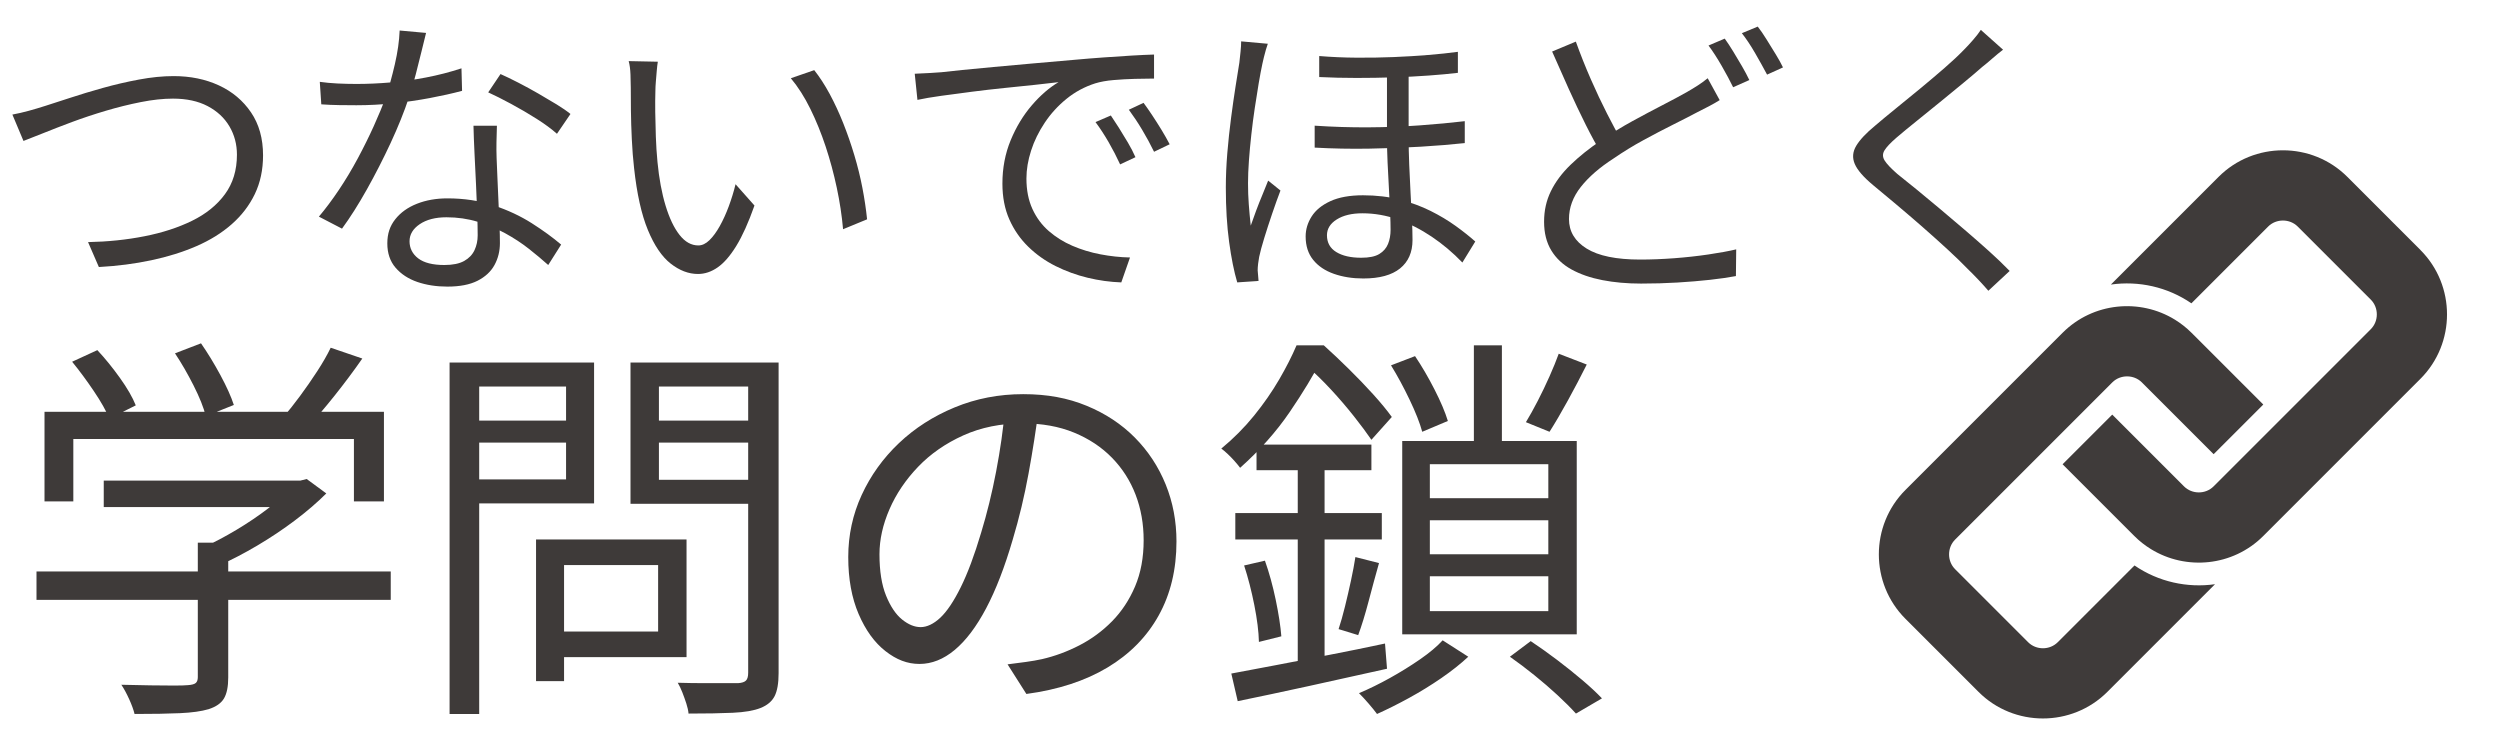 <svg width="1170" height="347" xmlns="http://www.w3.org/2000/svg" xmlns:xlink="http://www.w3.org/1999/xlink" xml:space="preserve" overflow="hidden"><g transform="translate(-77 -157)"><path d="M82.377 210.462C84.906 209.993 87.454 209.413 90.029 208.701 92.605 207.998 95.2 207.221 97.831 206.378 100.829 205.441 104.669 204.196 109.352 202.65 114.035 201.105 119.14 199.559 124.666 198.014 130.192 196.468 135.831 195.157 141.591 194.08 147.351 193.003 152.765 192.46 157.823 192.46 165.691 192.46 172.762 193.911 179.038 196.815 185.313 199.718 190.324 203.933 194.071 209.459 197.817 214.986 199.69 221.683 199.69 229.55 199.69 236.294 198.398 242.335 195.831 247.674 193.256 253.013 189.65 257.715 185.013 261.789 180.377 265.864 174.87 269.282 168.51 272.045 162.141 274.808 155.097 277.01 147.37 278.649 139.643 280.288 131.466 281.346 122.849 281.814L117.791 270.153C127.064 269.966 135.868 269.057 144.204 267.409 152.54 265.77 159.958 263.363 166.468 260.169 172.978 256.984 178.101 252.844 181.848 247.74 185.594 242.635 187.467 236.481 187.467 229.26 187.467 224.389 186.297 219.969 183.955 215.988 181.613 212.007 178.213 208.851 173.764 206.509 169.315 204.167 163.902 202.997 157.542 202.997 152.952 202.997 147.941 203.54 142.509 204.617 137.076 205.694 131.597 207.052 126.071 208.691 120.545 210.331 115.272 212.091 110.261 213.955 105.25 215.829 100.782 217.561 96.839 219.154 92.905 220.746 89.814 221.964 87.566 222.807L82.368 210.443Z" fill="#3E3A39" transform="matrix(1 0 0 1 0.419 0.156)"/><path d="M275.979 172.247C275.417 174.495 274.715 177.352 273.872 180.817 273.029 184.283 272.111 187.917 271.137 191.701 270.153 195.494 269.095 199.082 267.971 202.453 265.723 209.197 262.866 216.288 259.401 223.743 255.935 231.189 252.236 238.42 248.302 245.445 244.368 252.47 240.481 258.605 236.641 263.85L225.822 258.23C228.913 254.577 232.023 250.409 235.17 245.726 238.308 241.043 241.258 236.125 244.021 230.974 246.784 225.822 249.285 220.765 251.533 215.8 253.781 210.836 255.654 206.294 257.153 202.172 258.651 197.677 260.056 192.6 261.368 186.933 262.679 181.267 263.428 176.003 263.616 171.123L275.979 172.247ZM226.244 195.148C228.867 195.522 231.63 195.775 234.533 195.916 237.437 196.056 240.387 196.131 243.384 196.131 248.536 196.131 253.847 195.897 259.326 195.429 264.805 194.96 270.35 194.192 275.97 193.106 281.59 192.029 287.116 190.605 292.548 188.825L292.829 199.363C288.24 200.58 283.21 201.704 277.731 202.734 272.251 203.765 266.585 204.589 260.731 205.188 254.877 205.797 249.088 206.097 243.384 206.097 240.855 206.097 238.158 206.078 235.311 206.031 232.454 205.985 229.663 205.872 226.946 205.675L226.244 195.138ZM309.136 215.66C309.042 218.564 308.967 221.167 308.93 223.462 308.883 225.757 308.902 228.22 308.996 230.843 309.089 233.091 309.211 235.966 309.352 239.479 309.492 242.991 309.651 246.691 309.839 250.578 310.026 254.465 310.194 258.193 310.335 261.752 310.475 265.311 310.541 268.261 310.541 270.603 310.541 274.349 309.698 277.768 308.012 280.859 306.326 283.95 303.676 286.404 300.069 288.24 296.463 290.066 291.752 290.975 285.945 290.975 280.794 290.975 276.11 290.244 271.896 288.802 267.681 287.35 264.281 285.121 261.705 282.133 259.129 279.136 257.846 275.342 257.846 270.753 257.846 266.163 259.082 262.585 261.574 259.448 264.056 256.31 267.428 253.893 271.689 252.207 275.951 250.522 280.7 249.679 285.945 249.679 293.813 249.679 301.044 250.784 307.656 252.985 314.259 255.186 320.207 257.968 325.499 261.34 330.791 264.712 335.352 268.037 339.193 271.315L333.151 280.868C330.435 278.433 327.41 275.904 324.085 273.282 320.76 270.659 317.079 268.252 313.061 266.042 309.033 263.84 304.725 262.042 300.135 260.637 295.546 259.232 290.675 258.53 285.524 258.53 280.372 258.53 276.204 259.607 273.019 261.761 269.835 263.915 268.243 266.585 268.243 269.769 268.243 272.954 269.601 275.717 272.317 277.778 275.033 279.838 279.108 280.868 284.54 280.868 288.474 280.868 291.565 280.232 293.813 278.976 296.061 277.712 297.672 276.026 298.655 273.919 299.639 271.811 300.135 269.498 300.135 266.969 300.135 264.44 300.06 260.927 299.92 256.713 299.779 252.498 299.592 247.983 299.358 243.16 299.123 238.336 298.889 233.512 298.655 228.689 298.421 223.865 298.252 219.538 298.168 215.688L309.127 215.688ZM337.235 219.453C334.706 217.205 331.522 214.864 327.681 212.429 323.841 209.993 319.879 207.68 315.805 205.479 311.731 203.278 308.153 201.479 305.062 200.074L310.822 191.504C313.351 192.628 316.161 193.986 319.252 195.579 322.343 197.171 325.434 198.857 328.524 200.636 331.615 202.416 334.5 204.13 337.17 205.76 339.839 207.399 341.965 208.879 343.557 210.19L337.235 219.463Z" fill="#3E3A39" transform="matrix(1 0 0 1 0.419 0.156)"/><path d="M384.441 185.735C384.254 186.858 384.086 188.263 383.945 189.949 383.805 191.635 383.664 193.321 383.524 195.007 383.383 196.693 383.308 198.145 383.308 199.363 383.214 202.266 383.186 205.572 383.233 209.263 383.28 212.962 383.374 216.803 383.514 220.783 383.655 224.764 383.908 228.726 384.282 232.651 385.032 240.425 386.296 247.243 388.076 253.097 389.855 258.951 392.028 263.522 394.613 266.791 397.189 270.069 400.111 271.708 403.399 271.708 405.179 271.708 406.911 270.893 408.597 269.254 410.283 267.615 411.894 265.414 413.44 262.651 414.985 259.888 416.39 256.797 417.655 253.378 418.919 249.96 419.977 246.522 420.82 243.057L429.672 253.032C426.862 260.993 424.024 267.297 421.167 271.933 418.31 276.569 415.407 279.922 412.456 281.974 409.506 284.034 406.434 285.065 403.249 285.065 398.847 285.065 394.585 283.444 390.464 280.213 386.343 276.981 382.784 271.736 379.786 264.477 376.789 257.218 374.635 247.543 373.324 235.46 372.855 231.339 372.499 226.89 372.275 222.113 372.04 217.337 371.9 212.794 371.853 208.485 371.806 204.177 371.788 200.664 371.788 197.948 371.788 196.356 371.741 194.295 371.647 191.766 371.553 189.238 371.272 187.13 370.804 185.444L384.432 185.725ZM457.639 189.668C460.168 192.853 462.575 196.581 464.88 200.833 467.174 205.095 469.282 209.637 471.202 214.461 473.122 219.285 474.855 224.277 476.4 229.429 477.946 234.58 479.21 239.713 480.194 244.808 481.177 249.913 481.898 254.811 482.376 259.485L471.136 264.121C470.574 257.752 469.591 251.261 468.186 244.668 466.781 238.064 465.048 231.648 462.988 225.42 460.927 219.191 458.539 213.318 455.822 207.792 453.106 202.266 450.062 197.489 446.69 193.462L457.649 189.668Z" fill="#3E3A39" transform="matrix(1 0 0 1 0.419 0.156)"/><path d="M504.705 191.354C507.328 191.261 509.735 191.148 511.945 190.998 514.147 190.858 515.898 190.746 517.209 190.642 519.457 190.362 522.707 190.015 526.969 189.593 531.231 189.172 536.12 188.704 541.646 188.189 547.172 187.673 553.12 187.139 559.489 186.577 565.858 186.016 572.274 185.454 578.737 184.892 583.888 184.423 588.759 184.03 593.348 183.702 597.938 183.374 602.2 183.093 606.133 182.859 610.067 182.625 613.58 182.466 616.671 182.372L616.671 193.612C614.048 193.612 611.051 193.658 607.679 193.752 604.307 193.846 600.982 194.033 597.704 194.314 594.425 194.595 591.569 195.11 589.133 195.86 584.169 197.452 579.692 199.859 575.711 203.1 571.731 206.331 568.331 210.05 565.521 214.264 562.711 218.479 560.576 222.835 559.133 227.33 557.681 231.826 556.951 236.182 556.951 240.396 556.951 245.829 557.887 250.587 559.761 254.661 561.634 258.736 564.191 262.173 567.422 264.983 570.654 267.793 574.325 270.088 578.446 271.867 582.568 273.647 586.942 274.986 591.578 275.867 596.214 276.757 600.823 277.253 605.422 277.347L601.347 289.008C596.102 288.82 590.857 288.099 585.612 286.835 580.367 285.57 575.356 283.744 570.579 281.356 565.802 278.967 561.54 275.951 557.794 272.298 554.047 268.645 551.097 264.384 548.943 259.513 546.788 254.643 545.711 249.07 545.711 242.794 545.711 235.489 546.994 228.726 549.57 222.488 552.146 216.259 555.443 210.808 559.48 206.116 563.507 201.433 567.675 197.826 571.984 195.298 568.986 195.672 565.259 196.094 560.81 196.562 556.361 197.03 551.612 197.527 546.545 198.033 541.487 198.548 536.401 199.138 531.306 199.793 526.201 200.449 521.443 201.086 517.041 201.695 512.639 202.304 508.939 202.941 505.942 203.587L504.677 191.364ZM596.449 210.883C597.479 212.382 598.715 214.283 600.176 216.578 601.628 218.873 603.052 221.214 604.457 223.603 605.862 225.991 607.033 228.267 607.969 230.412L600.804 233.784C599.212 230.318 597.432 226.881 595.465 223.462 593.498 220.043 591.438 216.887 589.283 213.983L596.449 210.893ZM611.763 204.982C612.886 206.481 614.198 208.354 615.696 210.602 617.195 212.85 618.666 215.173 620.127 217.552 621.578 219.94 622.862 222.216 623.986 224.361L616.68 227.874C614.994 224.408 613.139 220.989 611.126 217.618 609.112 214.246 607.023 211.108 604.878 208.204L611.763 204.973Z" fill="#3E3A39" transform="matrix(1 0 0 1 0.419 0.156)"/><path d="M669.927 177.305C669.647 178.054 669.337 178.991 669.019 180.115 668.691 181.239 668.382 182.391 668.101 183.562 667.82 184.732 667.586 185.735 667.399 186.587 666.837 189.209 666.247 192.328 665.638 195.925 665.029 199.531 664.42 203.371 663.811 207.446 663.203 211.52 662.659 215.66 662.2 219.875 661.732 224.09 661.357 228.145 661.076 232.032 660.795 235.919 660.655 239.46 660.655 242.635 660.655 246.007 660.767 249.285 661.011 252.47 661.245 255.654 661.545 258.979 661.929 262.445 662.678 260.291 663.521 257.949 664.458 255.42 665.394 252.891 666.378 250.409 667.408 247.974 668.438 245.539 669.328 243.338 670.077 241.371L675.838 246.007C674.62 249.191 673.328 252.779 671.979 256.759 670.621 260.74 669.384 264.562 668.26 268.215 667.136 271.867 666.34 274.818 665.872 277.066 665.685 278.002 665.516 279.079 665.375 280.297 665.235 281.515 665.169 282.545 665.169 283.388 665.263 284.044 665.329 284.84 665.375 285.776 665.422 286.713 665.488 287.556 665.582 288.305L655.606 289.008C654.108 283.95 652.843 277.656 651.813 270.116 650.783 262.576 650.268 254.081 650.268 244.611 650.268 239.366 650.502 233.962 650.97 228.389 651.438 222.816 652.019 217.337 652.731 211.951 653.433 206.565 654.136 201.648 654.838 197.199 655.541 192.75 656.122 189.078 656.599 186.175 656.786 184.489 656.974 182.756 657.161 180.976 657.349 179.197 657.442 177.605 657.442 176.2L669.946 177.324ZM735.82 188.263 735.82 220.577C735.82 224.979 735.913 229.457 736.101 233.999 736.288 238.542 736.494 242.972 736.728 247.271 736.962 251.58 737.168 255.607 737.356 259.354 737.543 263.1 737.637 266.379 737.637 269.189 737.637 274.902 735.689 279.332 731.811 282.47 727.924 285.608 722.182 287.172 714.596 287.172 709.538 287.172 704.948 286.441 700.827 284.99 696.706 283.538 693.474 281.365 691.133 278.452 688.791 275.548 687.621 271.896 687.621 267.493 687.621 264.215 688.557 261.096 690.43 258.146 692.304 255.195 695.226 252.807 699.216 250.98 703.197 249.154 708.273 248.236 714.455 248.236 720.637 248.236 726.491 248.92 731.736 250.278 736.981 251.636 741.758 253.397 746.066 255.542 750.375 257.696 754.29 260.038 757.803 262.567 761.315 265.096 764.378 267.531 767.01 269.872L760.968 279.707C756.566 275.118 751.789 271.09 746.638 267.624 741.486 264.159 736.194 261.471 730.762 259.551 725.329 257.631 719.803 256.666 714.183 256.666 709.219 256.666 705.211 257.631 702.166 259.551 699.122 261.471 697.596 263.934 697.596 266.931 697.596 270.397 699.047 273.019 701.951 274.799 704.855 276.579 708.742 277.468 713.612 277.468 717.359 277.468 720.187 276.888 722.107 275.708 724.028 274.537 725.386 272.973 726.182 271.006 726.978 269.039 727.371 266.838 727.371 264.402 727.371 262.342 727.306 259.654 727.165 256.329 727.025 253.004 726.837 249.304 726.603 245.23 726.369 241.155 726.154 237.034 725.966 232.866 725.779 228.698 725.685 224.792 725.685 221.139L725.685 188.263 735.801 188.263ZM691.845 215.66C700.274 216.222 708.657 216.484 716.993 216.437 725.329 216.391 733.338 216.081 741.018 215.52 748.698 214.958 755.723 214.302 762.092 213.553L762.092 223.809C756.098 224.464 749.232 225.026 741.505 225.495 733.778 225.963 725.676 226.272 717.199 226.413 708.723 226.553 700.274 226.394 691.845 225.926L691.845 215.669ZM693.952 183.065C699.666 183.533 705.473 183.796 711.374 183.833 717.274 183.88 723.081 183.786 728.795 183.552 734.508 183.318 739.913 182.99 745.027 182.569 750.131 182.147 754.74 181.66 758.87 181.098L758.87 190.933C754.936 191.401 750.394 191.823 745.242 192.197 740.091 192.572 734.658 192.853 728.945 193.04 723.231 193.228 717.396 193.321 711.458 193.321 705.52 193.321 699.675 193.181 693.971 192.9L693.971 183.065Z" fill="#3E3A39" transform="matrix(1 0 0 1 0.419 0.156)"/><path d="M881.373 203.718C879.874 204.655 878.235 205.591 876.455 206.528 874.676 207.464 872.756 208.448 870.695 209.478 867.51 211.164 863.764 213.084 859.455 215.239 855.147 217.393 850.576 219.781 845.762 222.404 840.938 225.026 836.283 227.883 831.787 230.974 825.231 235.189 820.098 239.638 816.408 244.321 812.708 249.004 810.863 254.015 810.863 259.354 810.863 265.161 813.626 269.779 819.152 273.188 824.678 276.607 833.014 278.321 844.16 278.321 849.312 278.321 854.65 278.105 860.177 277.693 865.703 277.272 871.013 276.691 876.128 275.932 881.232 275.183 885.559 274.387 889.128 273.544L888.987 286.048C885.522 286.704 881.448 287.284 876.764 287.809 872.081 288.324 867.023 288.746 861.591 289.073 856.159 289.401 850.492 289.56 844.591 289.56 838.035 289.56 831.993 289.017 826.467 287.94 820.941 286.863 816.145 285.205 812.062 282.957 807.987 280.709 804.831 277.74 802.583 274.04 800.335 270.341 799.211 265.873 799.211 260.618 799.211 255.364 800.26 250.709 802.377 246.353 804.494 241.998 807.575 237.858 811.65 233.924 815.724 229.99 820.473 226.197 825.905 222.544 830.682 219.266 835.553 216.269 840.517 213.553 845.481 210.836 850.183 208.336 854.641 206.041 859.09 203.746 862.809 201.751 865.806 200.065 867.773 198.941 869.552 197.864 871.145 196.834 872.737 195.803 874.282 194.679 875.781 193.462L881.401 203.718ZM814.076 176.321C816.23 182.316 818.571 188.189 821.1 193.958 823.629 199.718 826.158 205.085 828.687 210.04 831.216 215.004 833.557 219.36 835.712 223.106L826.158 228.867C823.816 225.026 821.334 220.484 818.712 215.239 816.089 209.993 813.448 204.42 810.779 198.52 808.109 192.619 805.515 186.765 802.976 180.958L814.076 176.321ZM883.761 174.916C884.979 176.602 886.29 178.597 887.695 180.892 889.1 183.187 890.477 185.51 891.835 187.842 893.193 190.184 894.336 192.338 895.272 194.305L887.686 197.677C886.281 194.773 884.501 191.448 882.347 187.701 880.193 183.955 878.132 180.77 876.165 178.148L883.752 174.916ZM899.216 169.297C900.527 170.983 901.904 172.996 903.355 175.338 904.807 177.679 906.24 180.002 907.645 182.288 909.05 184.582 910.174 186.624 911.017 188.395L903.571 191.766C901.979 188.769 900.133 185.444 898.026 181.791 895.919 178.138 893.83 175.001 891.769 172.378L899.216 169.287Z" fill="#3E3A39" transform="matrix(1 0 0 1 0.419 0.156)"/><path d="M1014 180.115C1012.5 181.239 1010.82 182.625 1008.94 184.264 1007.07 185.903 1005.52 187.196 1004.31 188.123 1001.87 190.277 998.92 192.787 995.455 195.635 991.989 198.491 988.336 201.489 984.496 204.626 980.656 207.764 976.956 210.761 973.397 213.618 969.838 216.475 966.747 219.023 964.124 221.27 961.314 223.706 959.441 225.701 958.504 227.246 957.568 228.792 957.596 230.365 958.579 231.948 959.563 233.54 961.549 235.648 964.555 238.27 967.178 240.331 970.175 242.747 973.547 245.511 976.919 248.274 980.497 251.252 984.29 254.427 988.083 257.612 991.942 260.89 995.886 264.262 999.829 267.634 1003.61 270.959 1007.27 274.237 1010.92 277.515 1014.2 280.653 1017.1 283.65L1007.13 292.923C1004.22 289.551 1000.99 286.132 997.431 282.667 994.996 280.138 991.952 277.188 988.299 273.816 984.646 270.444 980.731 266.931 976.563 263.278 972.395 259.626 968.274 256.095 964.199 252.666 960.125 249.248 956.444 246.185 953.175 243.469 948.679 239.722 945.822 236.425 944.605 233.559 943.387 230.702 943.621 227.864 945.307 225.054 946.993 222.245 949.944 219.107 954.159 215.641 956.781 213.393 959.938 210.771 963.637 207.774 967.337 204.776 971.196 201.62 975.233 198.295 979.26 194.97 983.072 191.738 986.678 188.601 990.284 185.463 993.254 182.681 995.604 180.246 997.009 178.841 998.489 177.249 1000.03 175.469 1001.57 173.689 1002.76 172.144 1003.61 170.833L1014.01 180.105Z" fill="#3E3A39" transform="matrix(1 0 0 1 0.419 0.156)"/><path d="M93.663 424.295 259.448 424.295 259.448 437.595 93.663 437.595 93.663 424.295ZM97.41 349.552 256.263 349.552 256.263 391.513 242.214 391.513 242.214 362.29 110.897 362.29 110.897 391.513 97.41 391.513 97.41 349.552ZM110.335 326.136 122.137 320.703C125.762 324.572 129.284 328.918 132.721 333.723 136.158 338.528 138.622 342.808 140.12 346.555L127.757 352.736C126.258 349.112 123.823 344.803 120.451 339.811 117.079 334.819 113.707 330.257 110.335 326.136ZM125.134 381.772 218.048 381.772 218.048 394.136 125.134 394.136 125.134 381.772ZM169.156 410.808 183.393 410.808 183.393 473.937C183.393 478.18 182.737 481.43 181.426 483.678 180.115 485.926 177.708 487.612 174.214 488.736 170.842 489.738 166.374 490.356 160.82 490.609 155.266 490.862 148.176 490.984 139.558 490.984 139.062 488.989 138.219 486.675 137.03 484.052 135.84 481.43 134.622 479.182 133.377 477.309 138.247 477.43 142.809 477.524 147.052 477.59 151.294 477.655 154.947 477.683 158.01 477.683 161.073 477.683 163.227 477.618 164.473 477.496 166.346 477.374 167.592 477.028 168.219 476.466 168.847 475.904 169.156 474.995 169.156 473.75L169.156 410.808ZM158.478 322.202 170.655 317.519C173.774 322.015 176.808 326.979 179.74 332.411 182.672 337.844 184.77 342.499 186.016 346.367L172.903 351.612C171.9 347.613 169.999 342.836 167.189 337.282 164.379 331.728 161.476 326.698 158.478 322.202ZM213.74 381.772 217.112 381.772 220.109 381.023 229.288 387.767C225.045 392.009 220.137 396.224 214.583 400.411 209.029 404.598 203.184 408.494 197.068 412.119 190.952 415.744 184.957 418.863 179.084 421.485 178.082 420.108 176.808 418.647 175.244 417.083 173.68 415.519 172.341 414.245 171.217 413.243 176.462 410.873 181.801 408.063 187.233 404.813 192.666 401.563 197.695 398.163 202.313 394.604 206.931 391.045 210.743 387.645 213.74 384.395L213.74 381.772ZM231.349 319.58 246.147 324.637C242.148 330.379 237.811 336.186 233.128 342.059 228.445 347.931 224.165 352.924 220.296 357.045L209.057 352.174C211.558 349.299 214.208 345.965 217.018 342.152 219.828 338.34 222.516 334.472 225.073 330.538 227.63 326.604 229.728 322.951 231.349 319.58Z" fill="#3E3A39" transform="matrix(1 0 0 1 0.419 0.156)"/><path d="M286.985 326.511 300.847 326.511 300.847 490.984 286.985 490.984 286.985 326.511ZM293.541 353.673 345.618 353.673 345.618 363.976 293.541 363.976 293.541 353.673ZM294.665 326.511 354.61 326.511 354.61 392.45 294.665 392.45 294.665 381.21 341.497 381.21 341.497 337.75 294.665 337.75 294.665 326.511ZM327.447 409.309 340.56 409.309 340.56 475.623 327.447 475.623 327.447 409.309ZM333.629 409.309 397.882 409.309 397.882 464.383 333.629 464.383 333.629 452.394 384.582 452.394 384.582 421.298 333.629 421.298 333.629 409.309ZM434.224 326.511 434.224 337.75 384.957 337.75 384.957 381.397 434.224 381.397 434.224 392.637 371.656 392.637 371.656 326.511 434.224 326.511ZM379.899 353.673 433.1 353.673 433.1 363.976 379.899 363.976 379.899 353.673ZM426.73 326.511 440.967 326.511 440.967 471.876C440.967 476.625 440.34 480.212 439.094 482.648 437.848 485.083 435.657 486.928 432.538 488.174 429.419 489.419 425.073 490.169 419.518 490.422 413.964 490.674 407.061 490.796 398.819 490.796 398.697 489.419 398.35 487.865 397.789 486.113 397.227 484.362 396.599 482.619 395.915 480.868 395.231 479.116 394.51 477.618 393.761 476.372 398.004 476.494 402.031 476.559 405.844 476.559L422.047 476.559C423.799 476.438 425.016 476.026 425.7 475.342 426.384 474.658 426.73 473.44 426.73 471.689L426.73 326.511Z" fill="#3E3A39" transform="matrix(1 0 0 1 0.419 0.156)"/><path d="M562.73 347.866C561.484 357.607 559.892 367.788 557.953 378.4 556.014 389.012 553.551 399.315 550.553 409.309 546.807 422.169 542.658 432.912 538.096 441.529 533.535 450.146 528.636 456.637 523.391 461.011 518.146 465.385 512.648 467.568 506.906 467.568 501.165 467.568 496.107 465.573 490.984 461.573 485.86 457.574 481.683 451.804 478.433 444.246 475.183 436.687 473.562 427.789 473.562 417.551 473.562 407.314 475.651 397.629 479.838 388.516 484.024 379.402 489.831 371.31 497.259 364.257 504.687 357.204 513.397 351.612 523.391 347.491 533.385 343.37 544.063 341.309 555.424 341.309 566.785 341.309 576.311 343.117 585.115 346.742 593.92 350.367 601.441 355.331 607.688 361.634 613.935 367.938 618.74 375.253 622.112 383.552 625.484 391.86 627.17 400.758 627.17 410.246 627.17 423.359 624.388 434.907 618.834 444.901 613.28 454.895 605.281 463.006 594.856 469.254 584.432 475.501 571.787 479.622 556.923 481.617L548.118 467.755C551.115 467.38 553.991 467.006 556.735 466.631 559.48 466.256 561.98 465.816 564.228 465.32 570.223 463.943 576.058 461.789 581.743 458.857 587.429 455.925 592.515 452.179 597.011 447.617 601.506 443.056 605.094 437.624 607.782 431.32 610.47 425.016 611.809 417.804 611.809 409.684 611.809 402.069 610.564 394.979 608.063 388.422 605.562 381.866 601.881 376.087 597.011 371.094 592.14 366.102 586.211 362.168 579.215 359.293 572.218 356.417 564.228 354.984 555.237 354.984 544.999 354.984 535.727 356.858 527.419 360.604 519.111 364.351 512.058 369.249 506.251 375.309 500.444 381.369 495.976 387.982 492.857 395.166 489.738 402.35 488.174 409.375 488.174 416.24 488.174 424.108 489.204 430.571 491.265 435.629 493.325 440.686 495.826 444.405 498.758 446.774 501.689 449.144 504.593 450.334 507.468 450.334 510.344 450.334 513.528 448.863 516.647 445.931 519.766 443 522.951 438.251 526.201 431.695 529.451 425.138 532.636 416.615 535.755 406.125 538.499 397.133 540.841 387.579 542.779 377.464 544.718 367.348 546.123 357.42 546.994 347.679L562.73 347.866Z" fill="#3E3A39" transform="matrix(1 0 0 1 0.419 0.156)"/><path d="M683.368 318.456 690.861 318.456 690.861 321.453 694.982 321.453 694.982 325.199C691.358 332.318 686.431 340.466 680.184 349.645 673.936 358.825 666.2 367.535 656.955 375.778 656.206 374.775 655.335 373.717 654.333 372.593 653.33 371.469 652.272 370.373 651.148 369.315 650.024 368.256 649.022 367.413 648.151 366.786 653.892 362.037 659.016 356.886 663.512 351.331 668.007 345.777 671.904 340.157 675.22 334.472 678.526 328.787 681.242 323.448 683.368 318.456ZM652.834 472.064C658.95 470.94 665.919 469.628 673.721 468.13 681.523 466.631 689.803 465.039 698.542 463.353 707.28 461.667 716.029 459.887 724.767 458.014L725.704 469.816C713.462 472.56 701.192 475.276 688.894 477.964 676.596 480.652 665.572 482.994 655.831 484.989L652.834 472.064ZM654.707 396.945 723.269 396.945 723.269 409.309 654.707 409.309 654.707 396.945ZM658.828 421.485 668.569 419.237C670.564 424.857 672.25 430.983 673.627 437.595 675.004 444.217 675.875 449.893 676.25 454.642L665.759 457.265C665.638 452.394 664.917 446.653 663.605 440.031 662.294 433.409 660.702 427.227 658.828 421.485ZM664.635 364.913 718.398 364.913 718.398 376.902 664.635 376.902 664.635 364.913ZM683.93 369.408 696.481 369.408 696.481 471.502 683.93 473.375 683.93 369.408ZM685.616 318.456 696.106 318.456C699.853 321.827 703.759 325.508 707.814 329.508 711.87 333.507 715.682 337.469 719.241 341.403 722.801 345.337 725.704 348.868 727.952 351.987L718.398 362.665C716.272 359.546 713.556 355.893 710.25 351.706 706.943 347.519 703.384 343.37 699.572 339.249 695.76 335.128 692.041 331.503 688.426 328.384L685.616 328.384 685.616 318.456ZM710.905 417.551 721.958 420.361C720.337 426.103 718.707 432.069 717.087 438.251 715.467 444.433 713.837 449.706 712.217 454.08L703.037 451.27C704.04 448.273 705.033 444.742 706.035 440.686 707.037 436.631 707.974 432.566 708.845 428.51 709.716 424.454 710.409 420.802 710.905 417.551ZM751.742 456.515 763.731 464.196C760.107 467.568 755.892 470.911 751.087 474.218 746.282 477.524 741.252 480.615 736.007 483.491 730.762 486.366 725.77 488.857 721.021 490.984 720.019 489.607 718.707 487.986 717.087 486.113 715.467 484.24 713.968 482.619 712.591 481.243 717.34 479.248 722.173 476.868 727.109 474.124 732.045 471.38 736.728 468.476 741.159 465.413 745.589 462.351 749.12 459.391 751.742 456.515ZM727.577 327.822 738.817 323.513C741.936 328.131 744.971 333.32 747.902 339.062 750.834 344.803 752.932 349.739 754.178 353.86L742.189 358.918C741.065 354.797 739.098 349.805 736.288 343.932 733.478 338.059 730.575 332.692 727.577 327.822ZM732.823 363.227 814.497 363.227 814.497 453.706 732.823 453.706 732.823 363.227ZM745.748 374.092 745.748 390.014 801.197 390.014 801.197 374.092 745.748 374.092ZM745.748 400.317 745.748 416.24 801.197 416.24 801.197 400.317 745.748 400.317ZM745.748 426.543 745.748 442.841 801.197 442.841 801.197 426.543 745.748 426.543ZM766.354 318.456 779.467 318.456 779.467 370.72 766.354 370.72 766.354 318.456ZM783.213 464.196 792.954 456.89C797.076 459.634 801.197 462.575 805.318 465.694 809.439 468.813 813.345 471.942 817.026 475.061 820.707 478.18 823.798 481.055 826.299 483.678L814.122 490.796C811.753 488.174 808.877 485.298 805.505 482.179 802.133 479.06 798.509 475.932 794.64 472.813 790.772 469.694 786.96 466.818 783.213 464.196ZM806.067 322.389 819.18 327.447C816.436 332.945 813.495 338.528 810.376 344.213 807.257 349.898 804.381 354.797 801.759 358.918L790.706 354.422C792.458 351.547 794.294 348.241 796.233 344.494 798.171 340.747 800.007 336.907 801.759 332.973 803.51 329.04 804.943 325.508 806.067 322.389Z" fill="#3E3A39" transform="matrix(1 0 0 1 0.419 0.156)"/><g><g><path d="M1209.36 273.844 1175.14 239.619C1158.56 223.041 1131.44 223.041 1114.87 239.619L1064.47 290.019C1077.43 288.174 1090.94 291.106 1102.16 298.796L1138.09 262.857C1141.83 259.12 1148.15 259.12 1151.9 262.857L1186.13 297.082C1189.86 300.819 1189.87 307.141 1186.13 310.888L1150.19 346.826 1142.5 354.516 1113.17 383.842 1112.52 384.488C1108.79 388.225 1102.47 388.225 1098.72 384.488L1098.1 383.87 1065.11 350.882 1041.87 374.12 1074.86 407.108 1075.48 407.726C1077.85 410.105 1080.45 412.119 1083.2 413.814 1099.62 423.949 1121.55 421.926 1135.75 407.726L1136.4 407.08 1158.95 384.526 1209.35 334.125C1225.93 317.547 1225.93 290.431 1209.35 273.853" fill="#3F3B3A" transform="matrix(1 0 0 1 0.419 0.156)"/><path d="M1075.52 421.485 1039.58 457.424C1035.84 461.161 1029.52 461.161 1025.77 457.424L991.549 423.199C987.812 419.453 987.812 413.14 991.549 409.393L1027.49 373.455 1035.18 365.765 1064.5 336.439 1065.15 335.793C1068.89 332.056 1075.21 332.056 1078.96 335.793L1079.57 336.411 1112.56 369.399 1135.8 346.161 1102.8 313.173 1102.18 312.555C1099.81 310.185 1097.21 308.162 1094.47 306.467 1078.05 296.332 1056.11 298.355 1041.91 312.555L1041.27 313.201 1018.71 335.755 968.311 386.155C951.742 402.734 951.733 429.849 968.311 446.428L1002.54 480.652C1019.11 497.231 1046.23 497.231 1062.81 480.652L1113.21 430.252C1100.25 432.097 1086.73 429.166 1075.52 421.476" fill="#3F3B3A" transform="matrix(1 0 0 1 0.419 0.156)"/></g></g></g></svg>